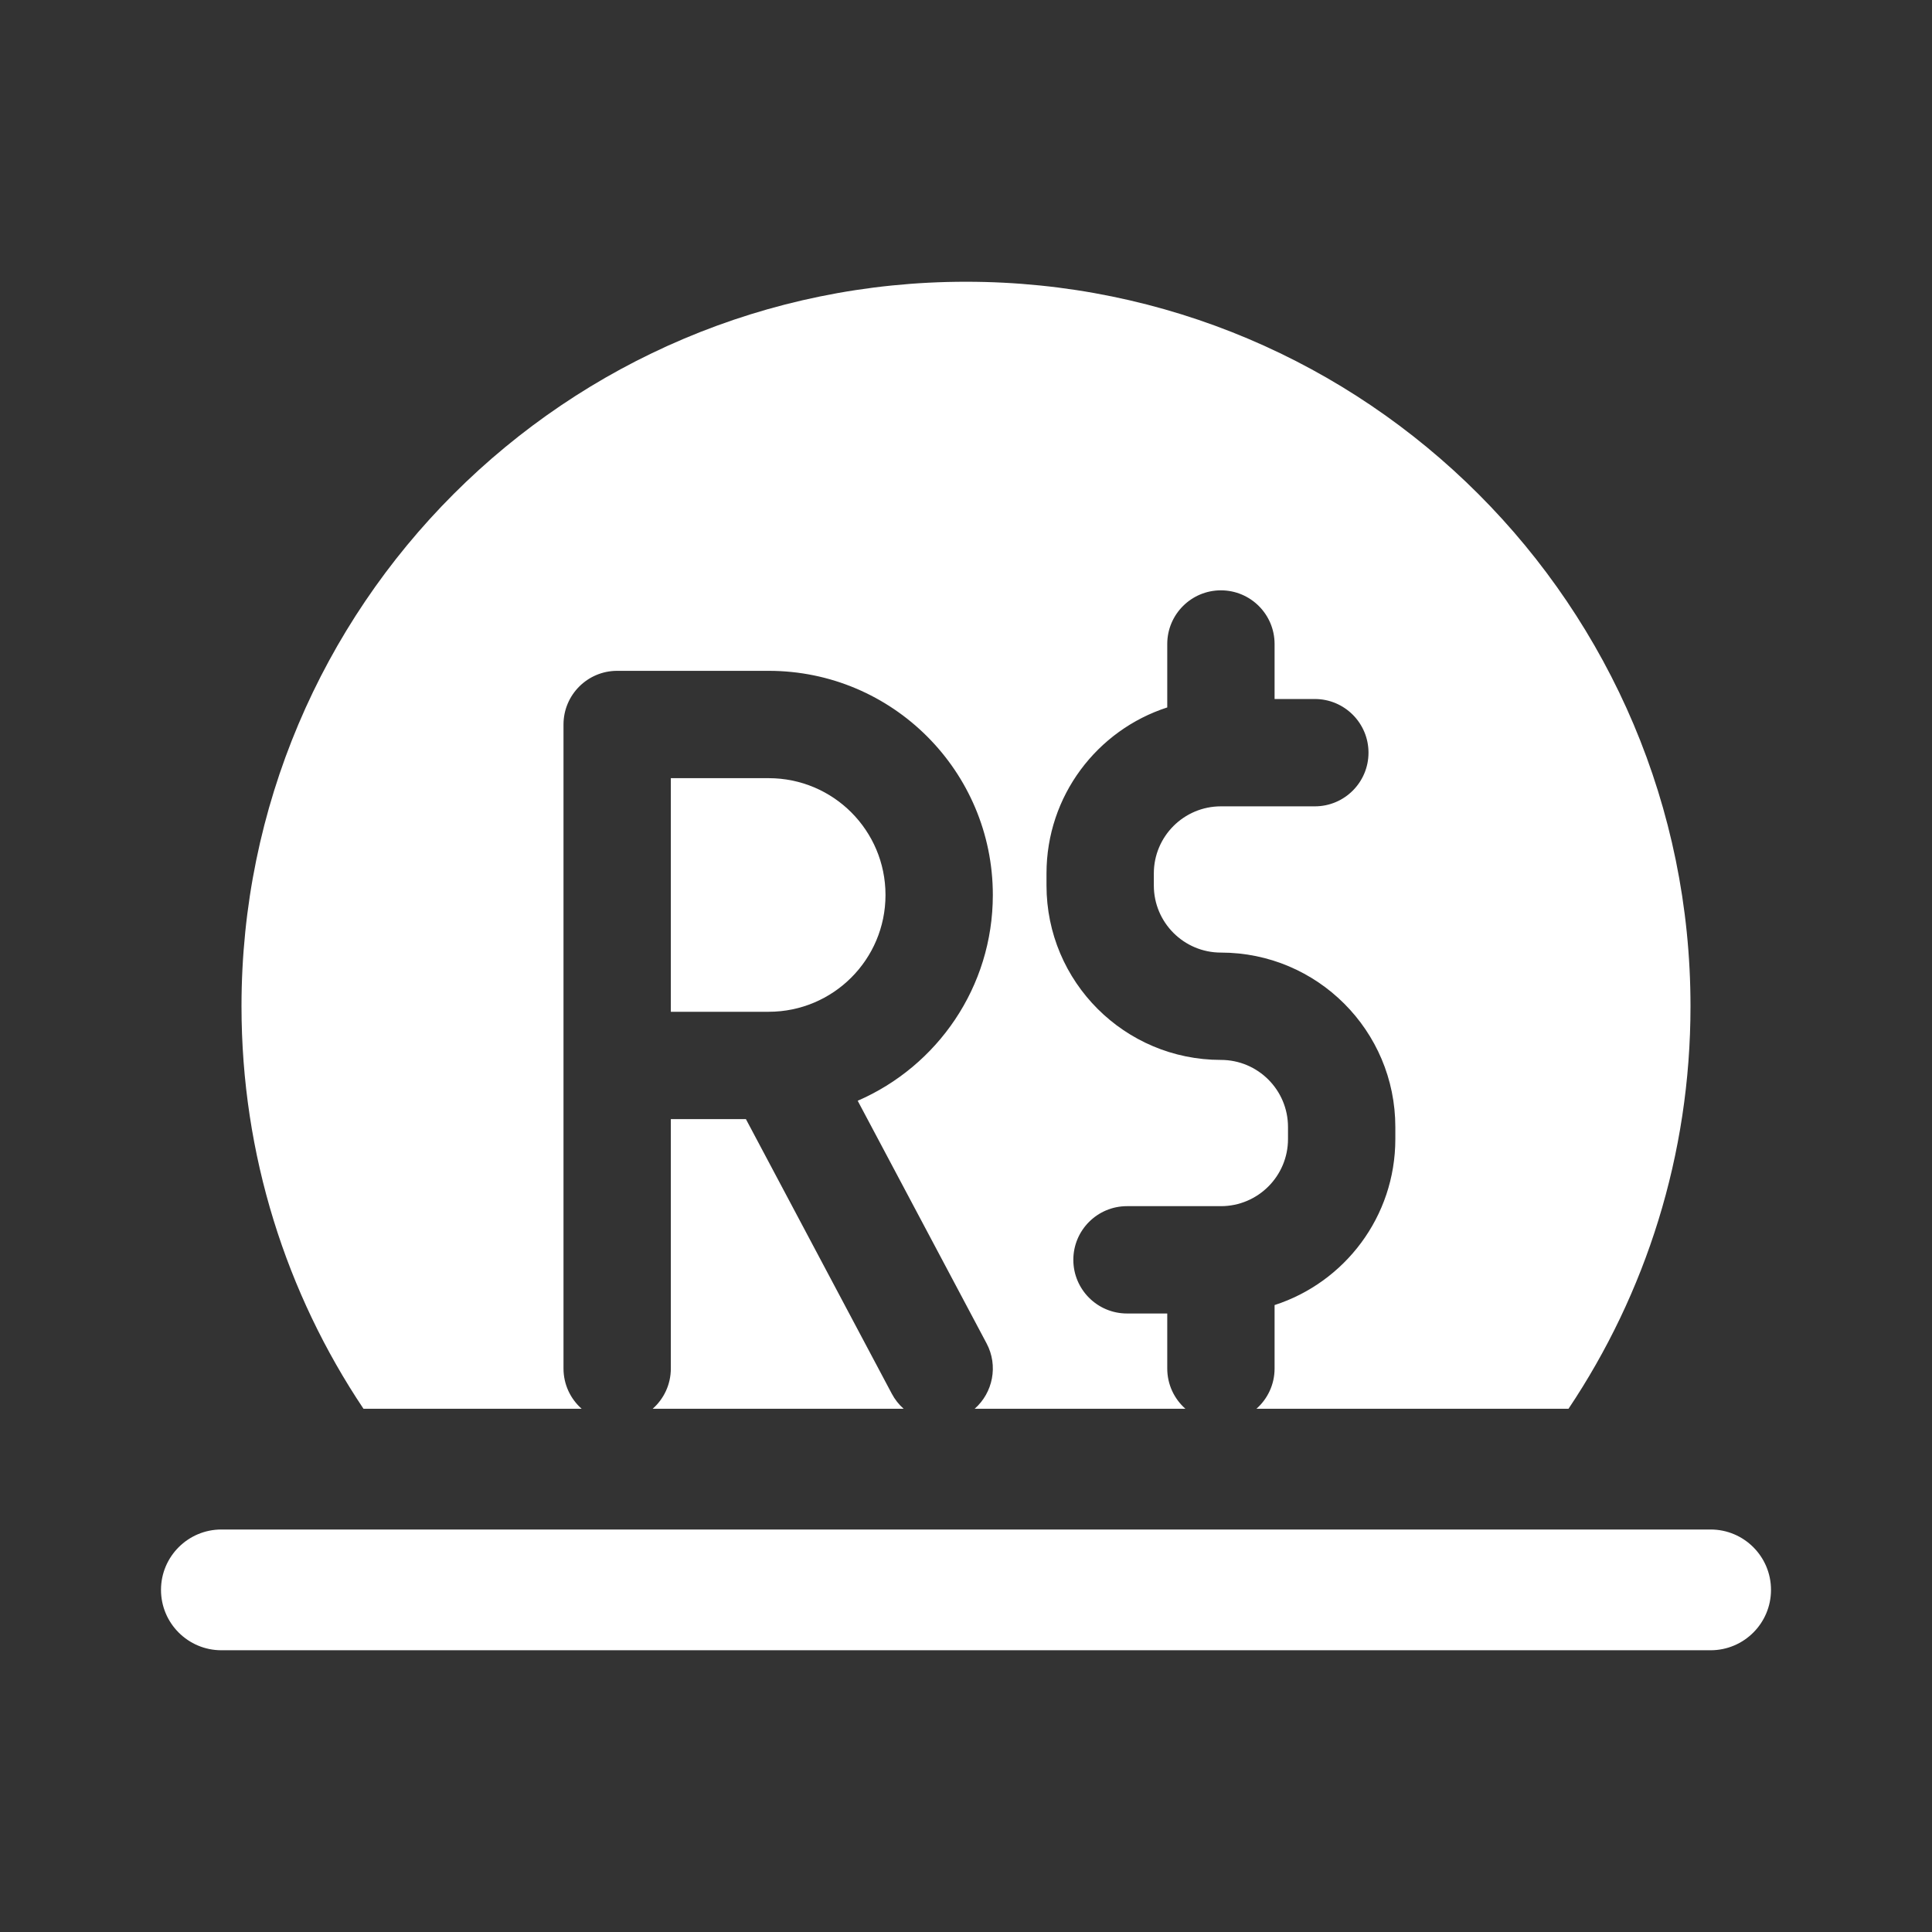 <svg width="36" height="36" viewBox="0 0 36 36" fill="none" xmlns="http://www.w3.org/2000/svg">
<rect x="0" y="0" width="36" height="36" fill="#333333" stroke="none"/>
<path d="M31.5 18.75C31.5 21.525 30.663 24.105 29.227 26.25H23.412C23.619 26.067 23.75 25.799 23.75 25.5V24.318C25.056 23.896 26 22.671 26 21.225V21C26 19.205 24.545 17.75 22.75 17.75C22.06 17.75 21.5 17.19 21.5 16.5V16.275C21.5 15.585 22.06 15.025 22.75 15.025H24.5C25.052 15.025 25.5 14.577 25.5 14.025C25.5 13.473 25.052 13.025 24.5 13.025H23.75V12C23.75 11.448 23.302 11 22.75 11C22.198 11 21.75 11.448 21.75 12V13.182C20.444 13.604 19.5 14.829 19.5 16.275V16.5C19.5 18.295 20.955 19.75 22.75 19.75C23.44 19.75 24 20.31 24 21V21.225C24 21.915 23.44 22.475 22.75 22.475H21C20.448 22.475 20 22.923 20 23.475C20 24.027 20.448 24.475 21 24.475H21.75V25.5C21.75 25.799 21.881 26.067 22.088 26.25H18.162C18.501 25.951 18.605 25.448 18.383 25.031L15.982 20.511C17.463 19.869 18.5 18.394 18.5 16.677C18.5 14.37 16.63 12.5 14.323 12.5H11.5C10.948 12.5 10.5 12.948 10.5 13.5V25.5C10.5 25.799 10.631 26.067 10.838 26.25H6.773C5.337 24.105 4.5 21.525 4.5 18.75C4.5 11.294 10.544 5.25 18 5.25C25.456 5.25 31.5 11.294 31.5 18.75Z" fill="white"/>
<path d="M12.162 26.25C12.369 26.067 12.5 25.799 12.5 25.5V20.853H13.899L16.617 25.969C16.675 26.078 16.75 26.173 16.838 26.25H12.162Z" fill="white"/>
<path d="M14.323 18.853H12.5V14.5H14.323C15.526 14.5 16.5 15.474 16.5 16.677C16.5 17.878 15.526 18.853 14.323 18.853Z" fill="white"/>
<path d="M4.125 28.5C3.504 28.5 3 29.004 3 29.625C3 30.246 3.504 30.75 4.125 30.75H31.875C32.496 30.75 33 30.246 33 29.625C33 29.004 32.496 28.5 31.875 28.5H4.125Z" fill="white"/>
</svg>
